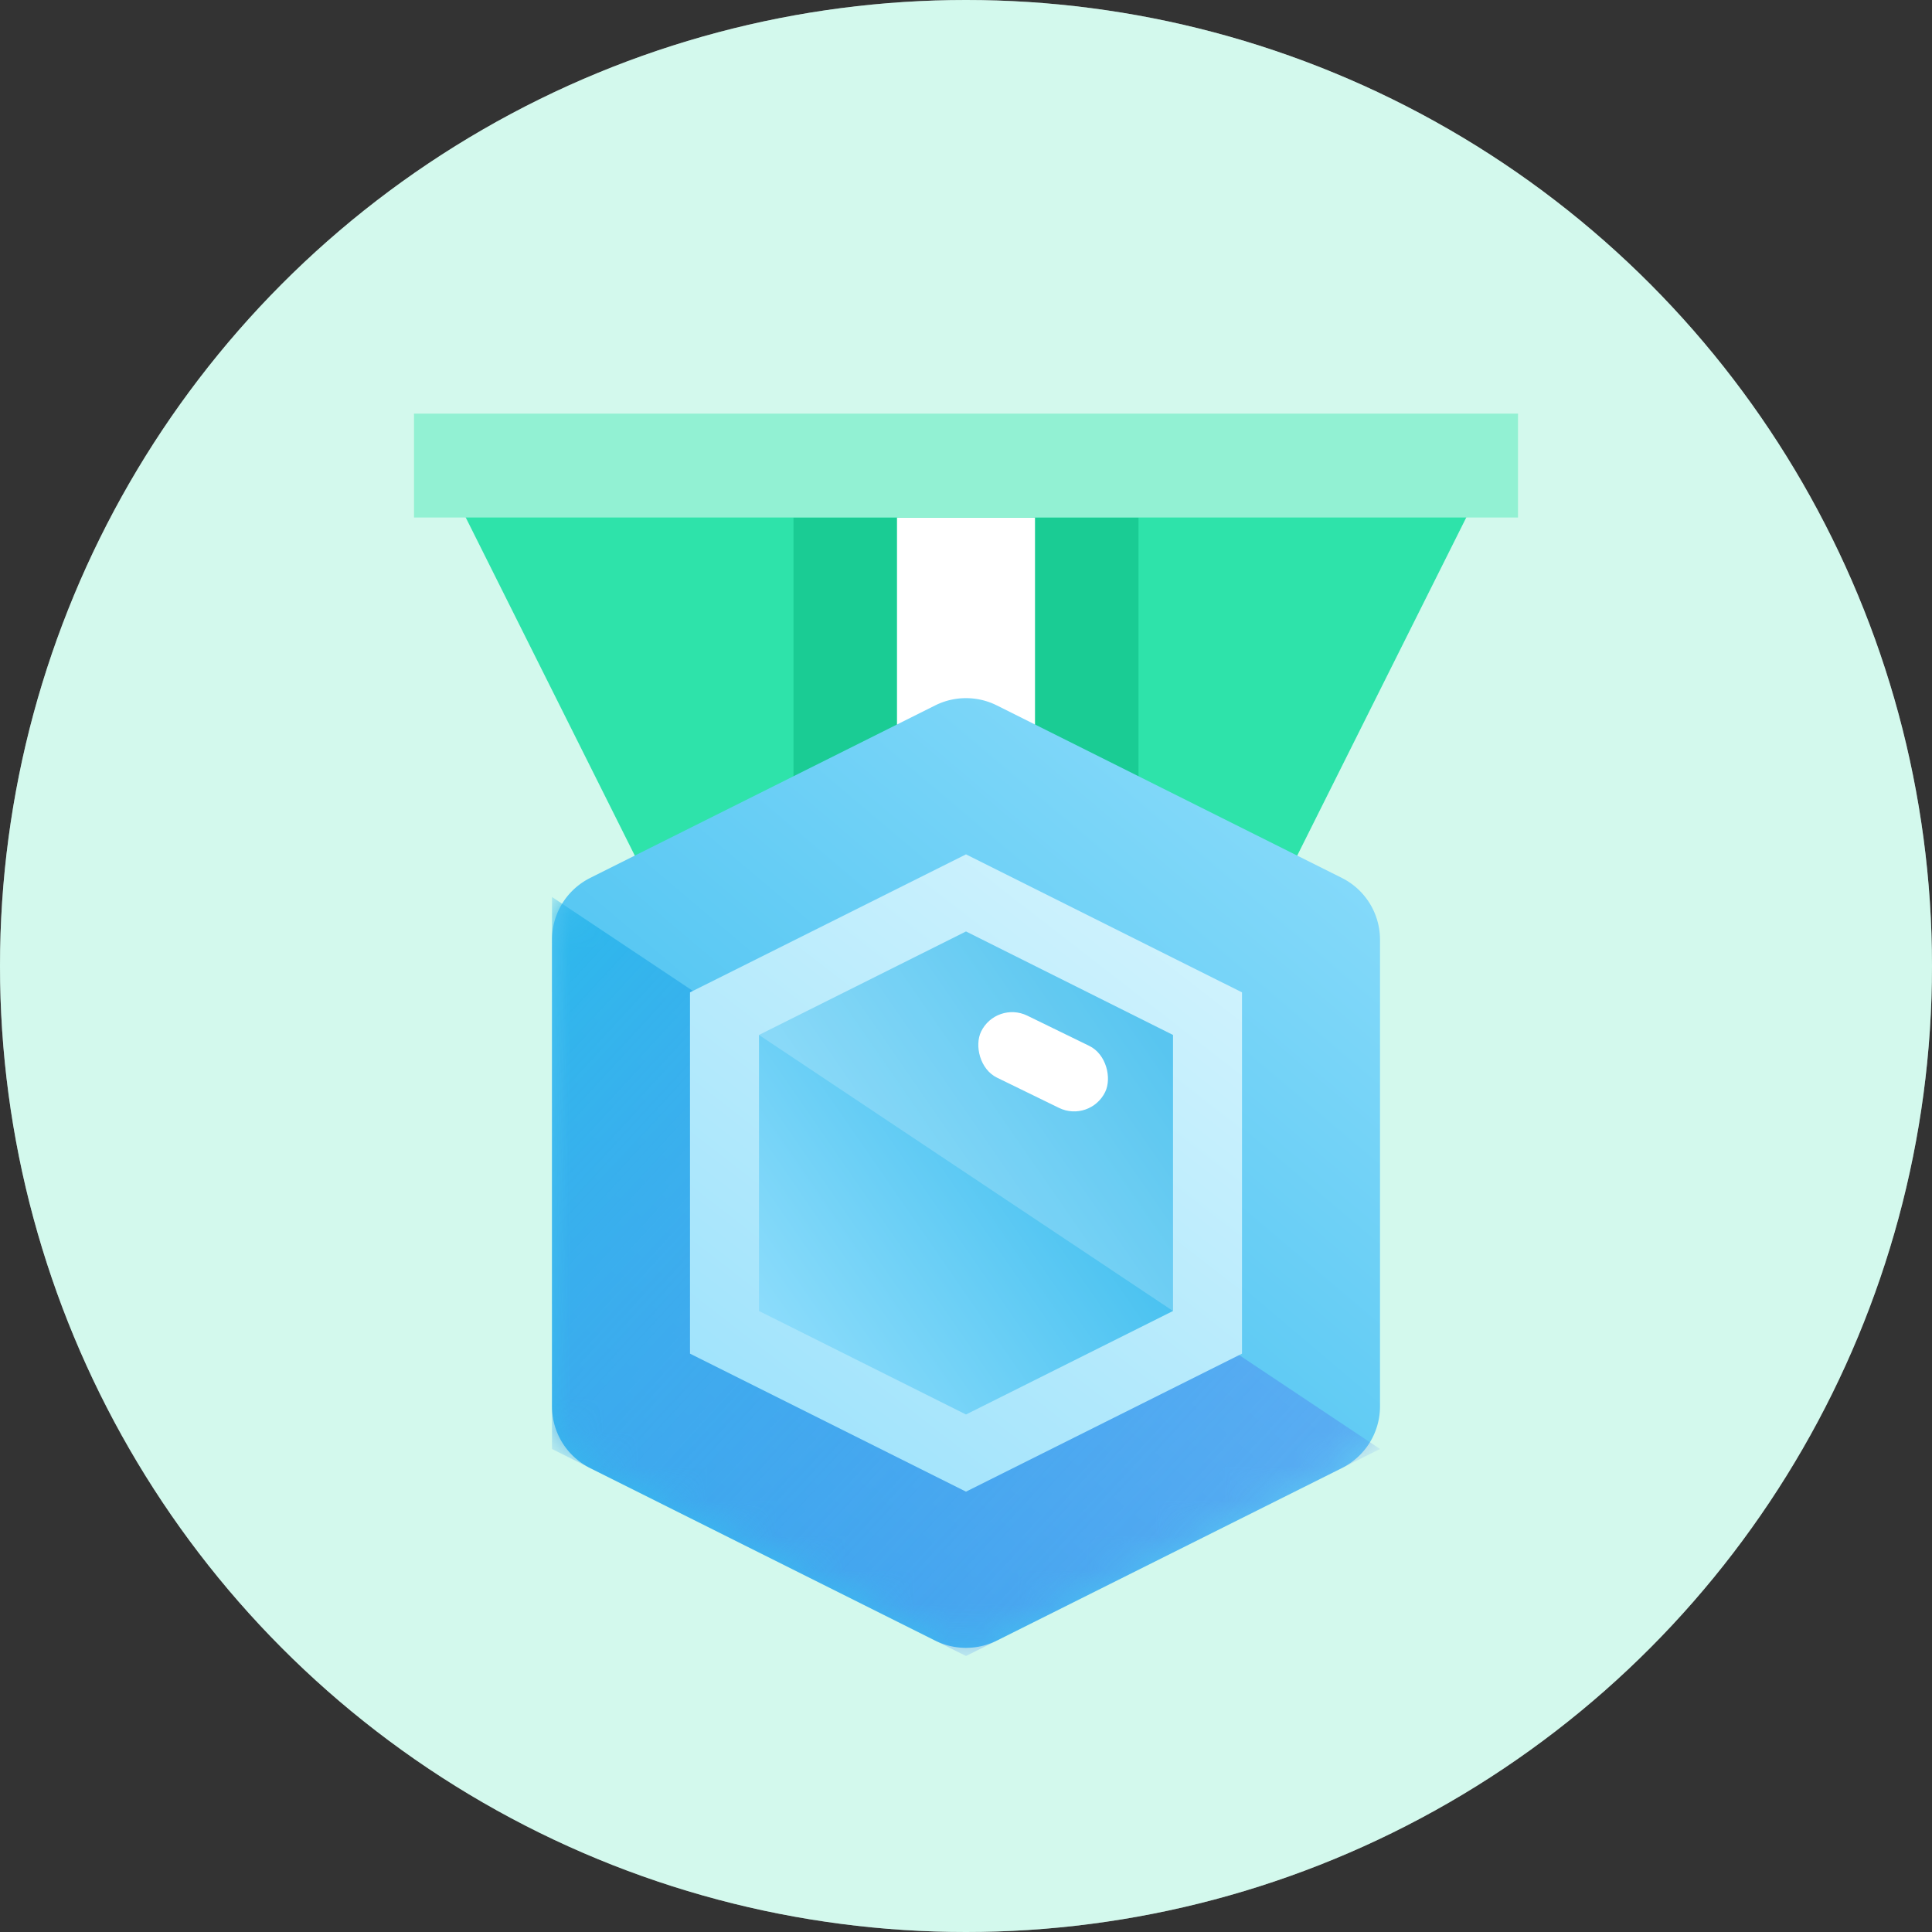 <svg xmlns="http://www.w3.org/2000/svg" xmlns:xlink="http://www.w3.org/1999/xlink" width="56" height="56" viewBox="0 0 56 56">
    <rect x="0" y="0" width="56" height="56" fill="#333333" stroke="none"/>
    <defs>
        <circle id="a" cx="28" cy="28" r="28"/>
        <linearGradient id="b" x1="100%" x2="50%" y1="100%" y2="0%">
            <stop offset="0%" stop-color="#2EE3AA"/>
            <stop offset="100%" stop-color="#2EE3AA"/>
        </linearGradient>
        <linearGradient id="e" x1="86.735%" x2="13.265%" y1="0%" y2="100%">
            <stop offset="0%" stop-color="#8BDCFB"/>
            <stop offset="100%" stop-color="#2FB7EC"/>
        </linearGradient>
        <path id="d" d="M1.106 5.447l10-5a2 2 0 0 1 1.788 0l10 5A2 2 0 0 1 24 7.237v13.527a2 2 0 0 1-1.106 1.789l-10 5a2 2 0 0 1-1.788 0l-10-5A2 2 0 0 1 0 20.763V7.237a2 2 0 0 1 1.106-1.789z"/>
        <linearGradient id="f" x1="100%" x2="0%" y1="92.014%" y2="7.986%">
            <stop offset="0%" stop-color="#5685F1" stop-opacity=".4"/>
            <stop offset="100%" stop-color="#2FB7EC"/>
        </linearGradient>
        <linearGradient id="i" x1="86.735%" x2="13.265%" y1="21.613%" y2="80.943%">
            <stop offset="0%" stop-color="#2FB7EC"/>
            <stop offset="100%" stop-color="#8BDCFB"/>
        </linearGradient>
        <linearGradient id="h" x1="2.814%" x2="99.709%" y1="159.002%" y2="13.466%">
            <stop offset="0%" stop-color="#8BDCFB"/>
            <stop offset="100%" stop-color="#CEF2FD"/>
        </linearGradient>
    </defs>
    <g fill="none" fill-rule="evenodd">
        <mask id="c" fill="#fff">
            <use xlink:href="#a"/>
        </mask>
        <use fill="#FFF" xlink:href="#a"/>
        <use fill="#92F1D3" fill-opacity=".4" xlink:href="#a"/>
        <path fill="url(#b)" d="M28 12l16 32H12z" mask="url(#c)" transform="matrix(1 0 0 -1 0 56)"/>
        <path fill="#1ACC94" d="M23 15h10v11H23z" mask="url(#c)"/>
        <path fill="#FFF" d="M26 15h4v11h-4z" mask="url(#c)"/>
        <g mask="url(#c)">
            <g transform="translate(16 20)">
                <g>
                    <mask id="g" fill="#fff">
                        <use xlink:href="#d"/>
                    </mask>
                    <use fill="url(#e)" xlink:href="#d"/>
                    <path fill="url(#f)" fill-rule="nonzero" d="M0 6l24 16-12 6-12-6v-8z" mask="url(#g)"/>
                </g>
                <path fill="url(#i)" fill-rule="nonzero" stroke="url(#h)" stroke-width="2" d="M5 9.382l7-3.5 7 3.5v9.236l-7 3.5-7-3.5V9.382z"/>
                <path fill="#FFF" fill-opacity=".2" fill-rule="nonzero" d="M6 10l6-3 6 3v8z"/>
                <rect width="4" height="2" x="12.236" y="9.776" fill="#FFF" rx="1" transform="rotate(26 14.236 10.776)"/>
            </g>
        </g>
        <path fill="#92F1D3" d="M12 12h32v3H12z" mask="url(#c)"/>
    </g>
</svg>
